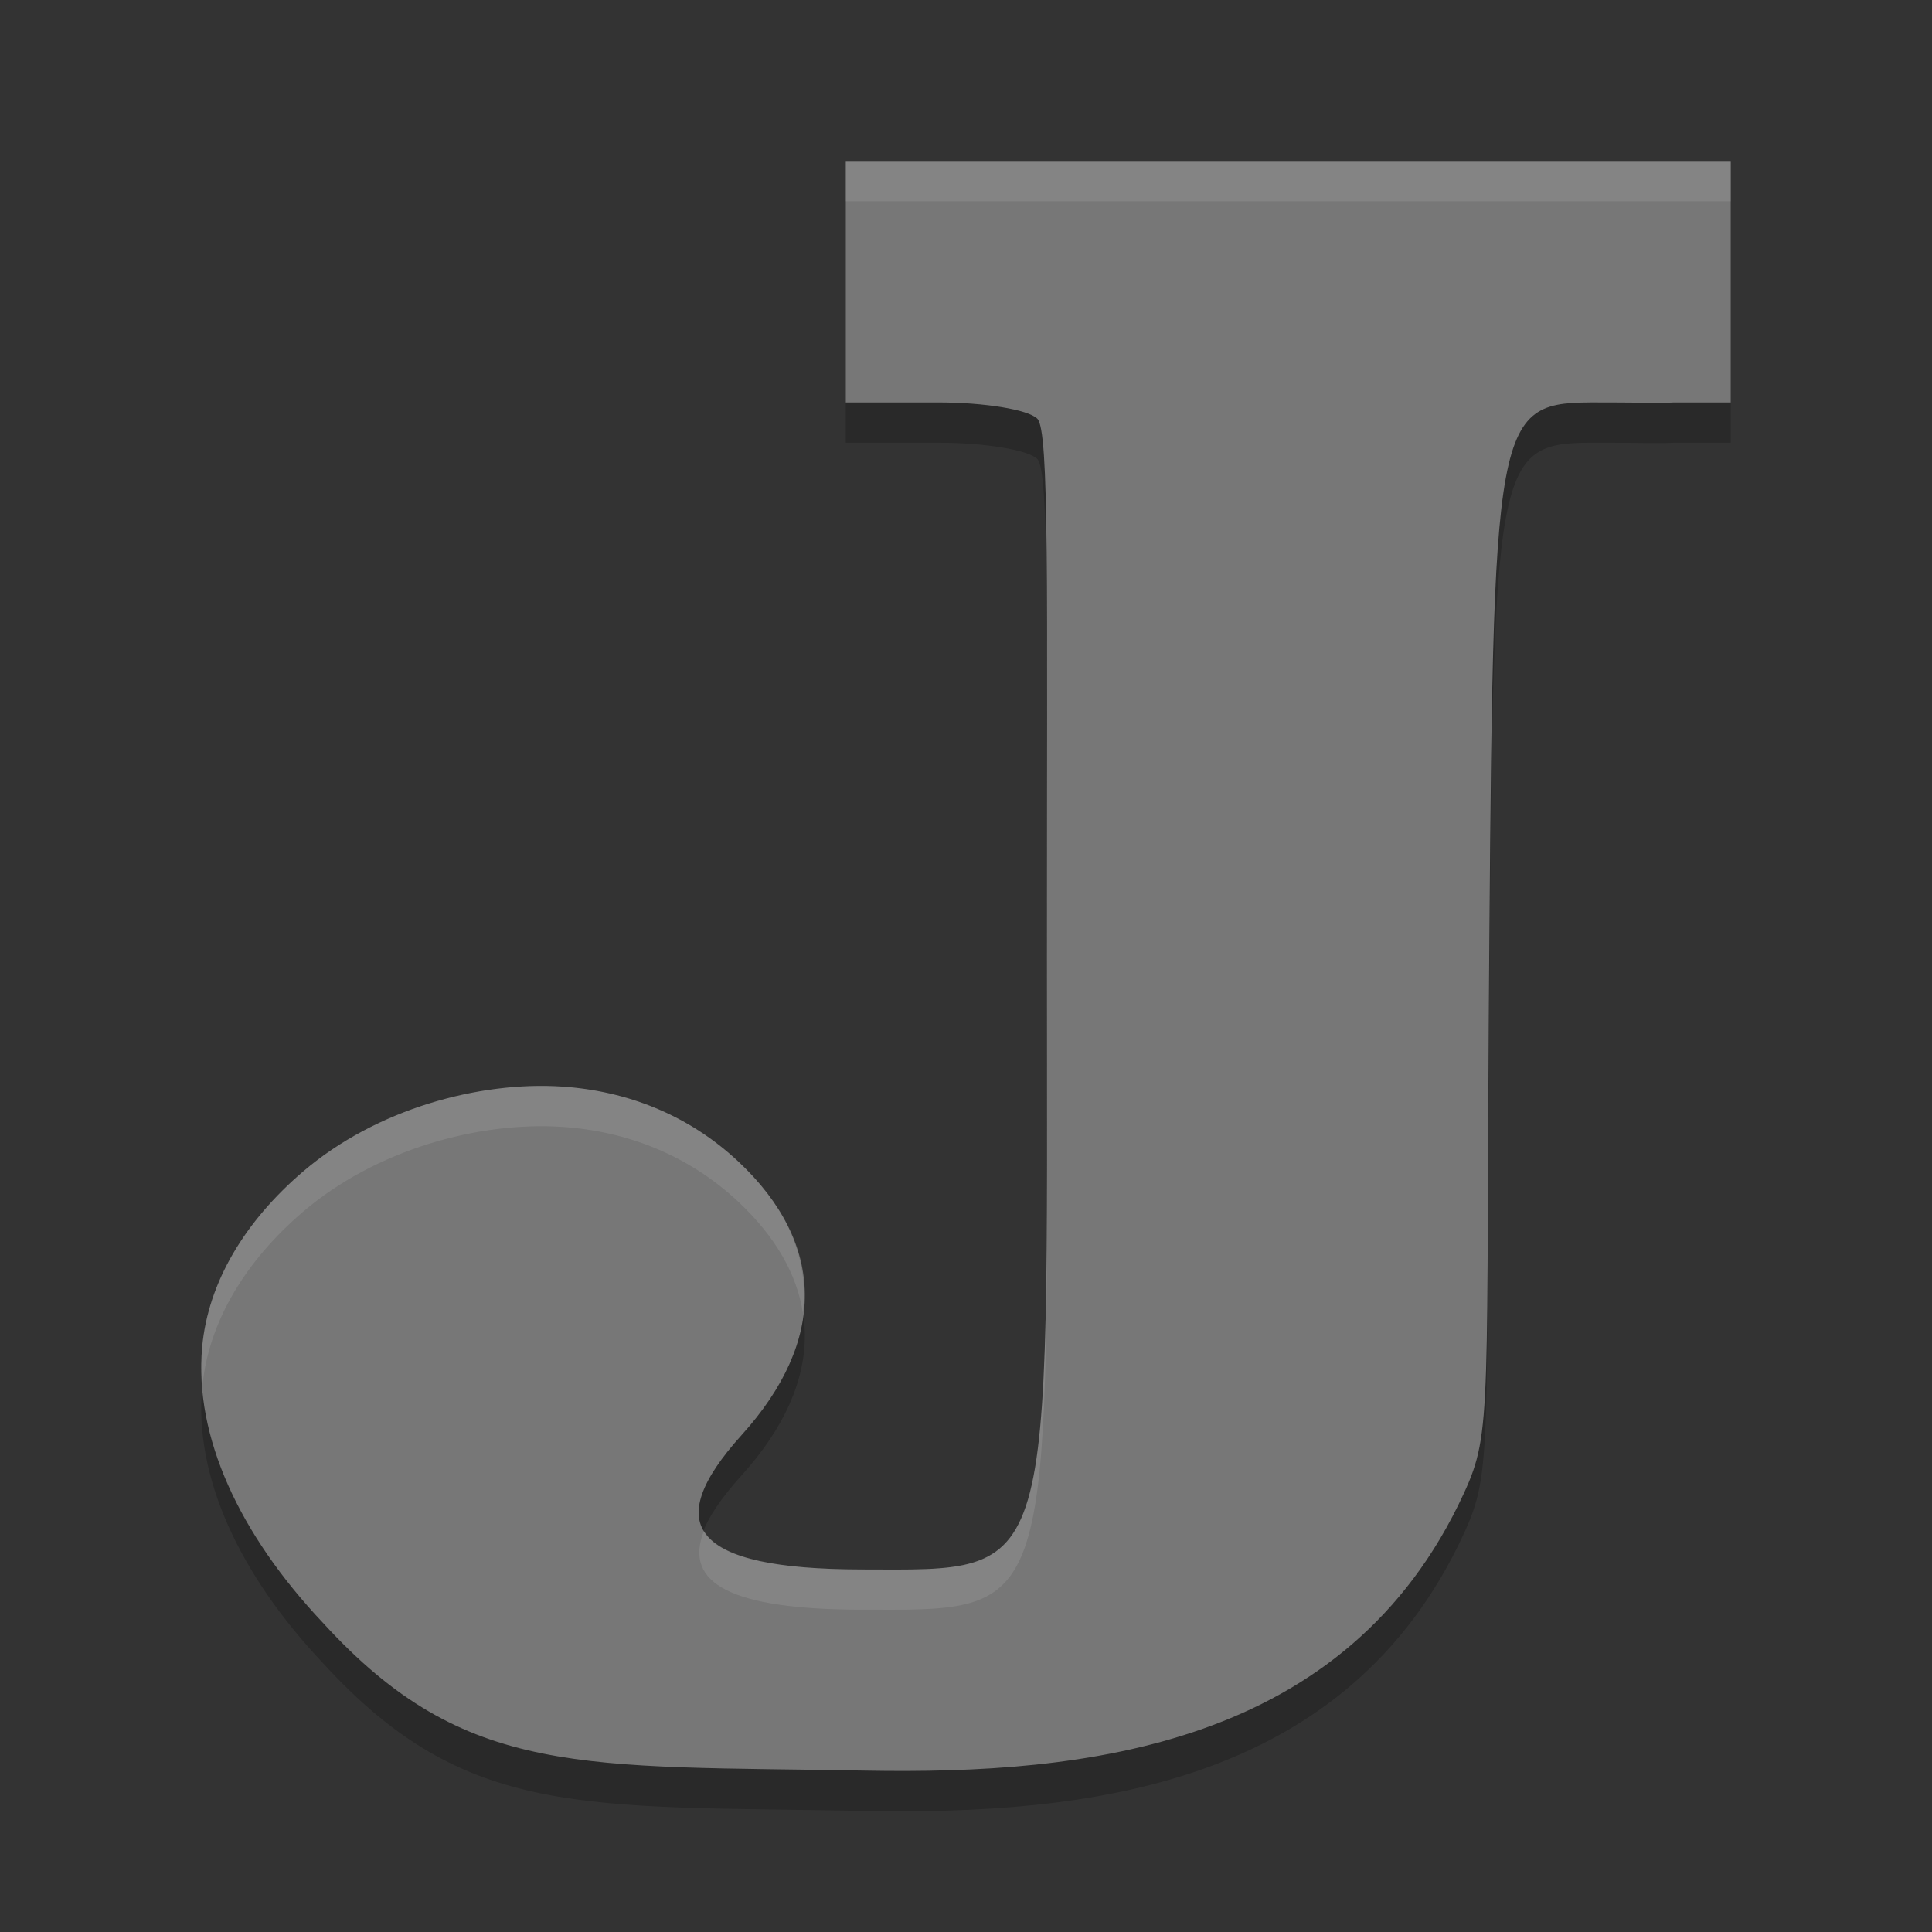 <svg xmlns="http://www.w3.org/2000/svg" width="48" height="48" version="1">
 <rect width="100%" height="100%" fill="#333333" stroke="none"/>
 <path d="m 21.013,5 v 5.999 h 2.301 c 1.148,0 2.232,0.178 2.458,0.404 0.3,0.3 0.238,4.048 0.238,13.382 0,15.627 0.285,15.218 -4.611,15.208 -4.184,-0.008 -5.016,-1.078 -2.972,-3.341 2.119,-2.346 2.091,-4.75 -0.078,-6.788 -1.246,-1.17 -2.783,-1.764 -4.393,-1.869 -2.043,-0.132 -4.602,0.549 -6.43,2.115 -1.421,1.217 -2.357,2.73 -2.504,4.364 -0.198,2.206 0.913,4.632 3.003,6.846 3.545,3.88 6.461,3.541 13.491,3.671 5.426,0.097 11.95,-0.577 14.854,-6.891 0.719,-1.557 0.539,-2.043 0.632,-13.737 0.11,-13.694 0.161,-13.364 3.01,-13.364 0.69,0 1.193,0.022 1.571,0 H 43 V 5 H 42.67 31.766 Z" style="opacity:0.2"/>
 <path style="fill:#777777" d="m 21.013,4 v 5.999 h 2.301 c 1.148,0 2.232,0.178 2.458,0.404 0.3,0.3 0.238,4.048 0.238,13.382 0,15.627 0.285,15.218 -4.611,15.208 -4.184,-0.008 -5.016,-1.078 -2.972,-3.341 2.119,-2.346 2.091,-4.75 -0.078,-6.788 -1.246,-1.17 -2.783,-1.764 -4.393,-1.869 -2.043,-0.132 -4.602,0.549 -6.43,2.115 -1.421,1.217 -2.357,2.73 -2.504,4.364 -0.198,2.206 0.913,4.632 3.003,6.846 3.545,3.88 6.461,3.541 13.491,3.671 5.426,0.097 11.95,-0.577 14.854,-6.891 0.719,-1.557 0.539,-2.043 0.632,-13.737 0.11,-13.694 0.161,-13.364 3.01,-13.364 0.69,0 1.193,0.022 1.571,0 H 43 V 4 H 42.67 31.766 Z"/>
 <path style="fill:#ffffff;opacity:0.1" d="M 21.014 4 L 21.014 5 L 31.766 5 L 42.67 5 L 43 5 L 43 4 L 42.67 4 L 31.766 4 L 21.014 4 z M 13.168 26.984 C 11.284 27.048 9.125 27.74 7.525 29.109 C 6.104 30.326 5.17 31.84 5.023 33.475 C 4.995 33.796 5.002 34.122 5.027 34.451 C 5.181 32.826 6.111 31.32 7.525 30.109 C 9.354 28.544 11.914 27.864 13.957 27.996 C 15.567 28.1 17.104 28.693 18.35 29.863 C 19.266 30.724 19.796 31.652 19.947 32.611 C 20.097 31.296 19.581 30.02 18.35 28.863 C 17.104 27.693 15.567 27.1 13.957 26.996 C 13.702 26.98 13.437 26.975 13.168 26.984 z M 26.014 29.002 C 26 39.302 25.671 39.001 21.4 38.992 C 19.148 38.988 17.874 38.673 17.49 38.033 C 16.969 39.349 18.191 39.986 21.4 39.992 C 25.794 40.001 26.014 40.231 26.014 29.002 z"/>
</svg>
